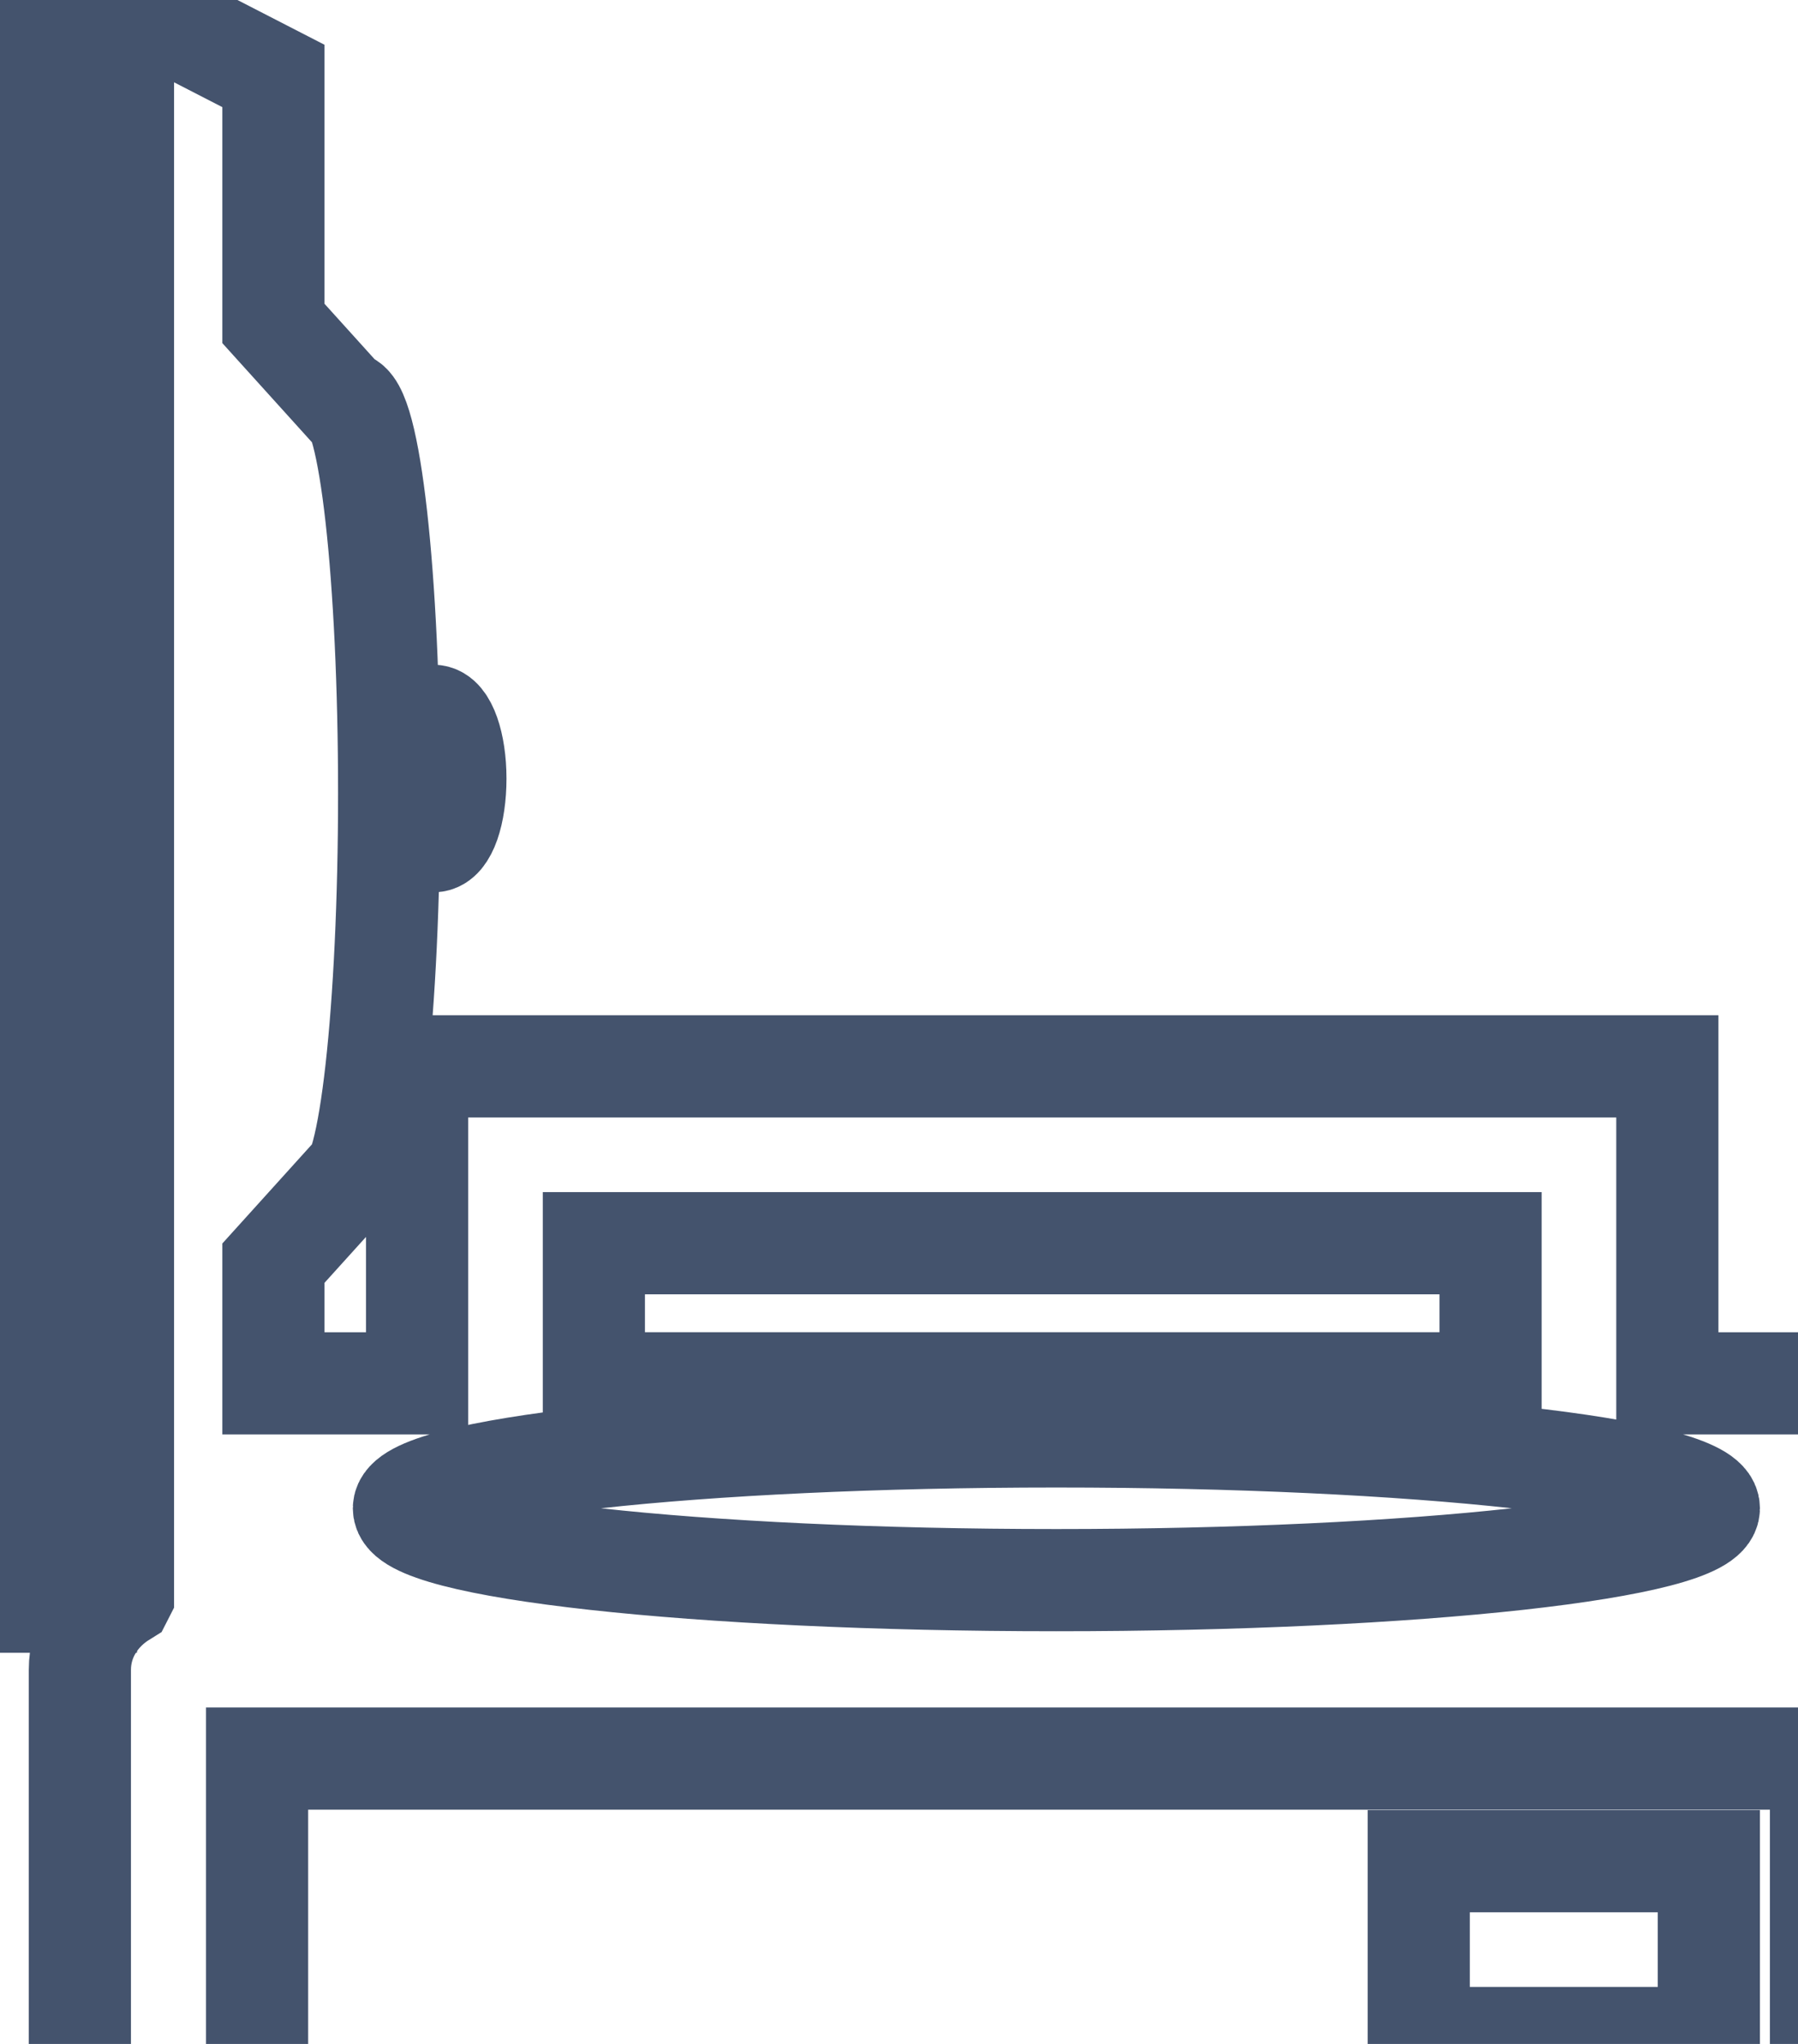 <svg data-v-9833e8b2="" version="1.1" xmlns="http://www.w3.org/2000/svg" xmlns:xlink="http://www.w3.org/1999/xlink" width="22" height="25"><g data-v-9833e8b2=""><path data-v-9833e8b2="" transform="scale(0.25)" fill="none" stroke="rgba(68, 83, 109, 1)" paint-order="fill stroke markers" d="m97.426,80.004l-0.02,-0.117l-6.66,-12.207l-9.141,0l0,-15.508l-61.192,0l0,15.508l-7.031,0l0,-5.879l3.496,-3.867l0.02,0.02c1.191,0 2.148,-8.574 2.148,-19.141s-0.957,-19.141 -2.148,-19.141l-0.02,0.02l-3.496,-3.867l0,-12.109l-4.824,-2.48l-2.539,0l0,76.817l-0.02,0.039c-1.23,0.762 -2.09,2.051 -2.09,3.613l0,89.961c0,2.383 1.934,4.316 4.316,4.316l85.196,0c2.383,0 4.316,-1.934 4.316,-4.316l0,-89.961c0.02,-0.605 -0.098,-1.172 -0.312,-1.699zm-68.36,-19.18l43.887,0l0,6.855l-43.887,0l0,-6.855zm22.637,9.453c17.637,0 31.934,1.582 31.934,3.516s-14.297,3.516 -31.934,3.516s-31.934,-1.582 -31.934,-3.516s14.297,-3.516 31.934,-3.516zm37.422,97.071l-76.543,0l0,-37.207l76.543,0l0,37.207zm0,-44.121l-76.543,0l0,-37.188l76.543,0l0,37.188z" stroke-width="5" stroke-miterlimit="10" stroke-dasharray=""></path><path data-v-9833e8b2="" transform="scale(0.25)" fill="none" stroke="rgba(68, 83, 109, 1)" paint-order="fill stroke markers" d="m1,1l3.203,0l0,77.363l-3.203,0l0,-77.363zm21.289,37.09c0,-1.699 -0.488,-3.066 -1.074,-3.066s-1.074,1.367 -1.074,3.066s0.469,3.066 1.074,3.066s1.074,-1.367 1.074,-3.066zm47.149,52.969l14.199,0l0,8.652l-14.199,0l0,-8.652z" stroke-width="5" stroke-miterlimit="10" stroke-dasharray=""></path></g></svg>